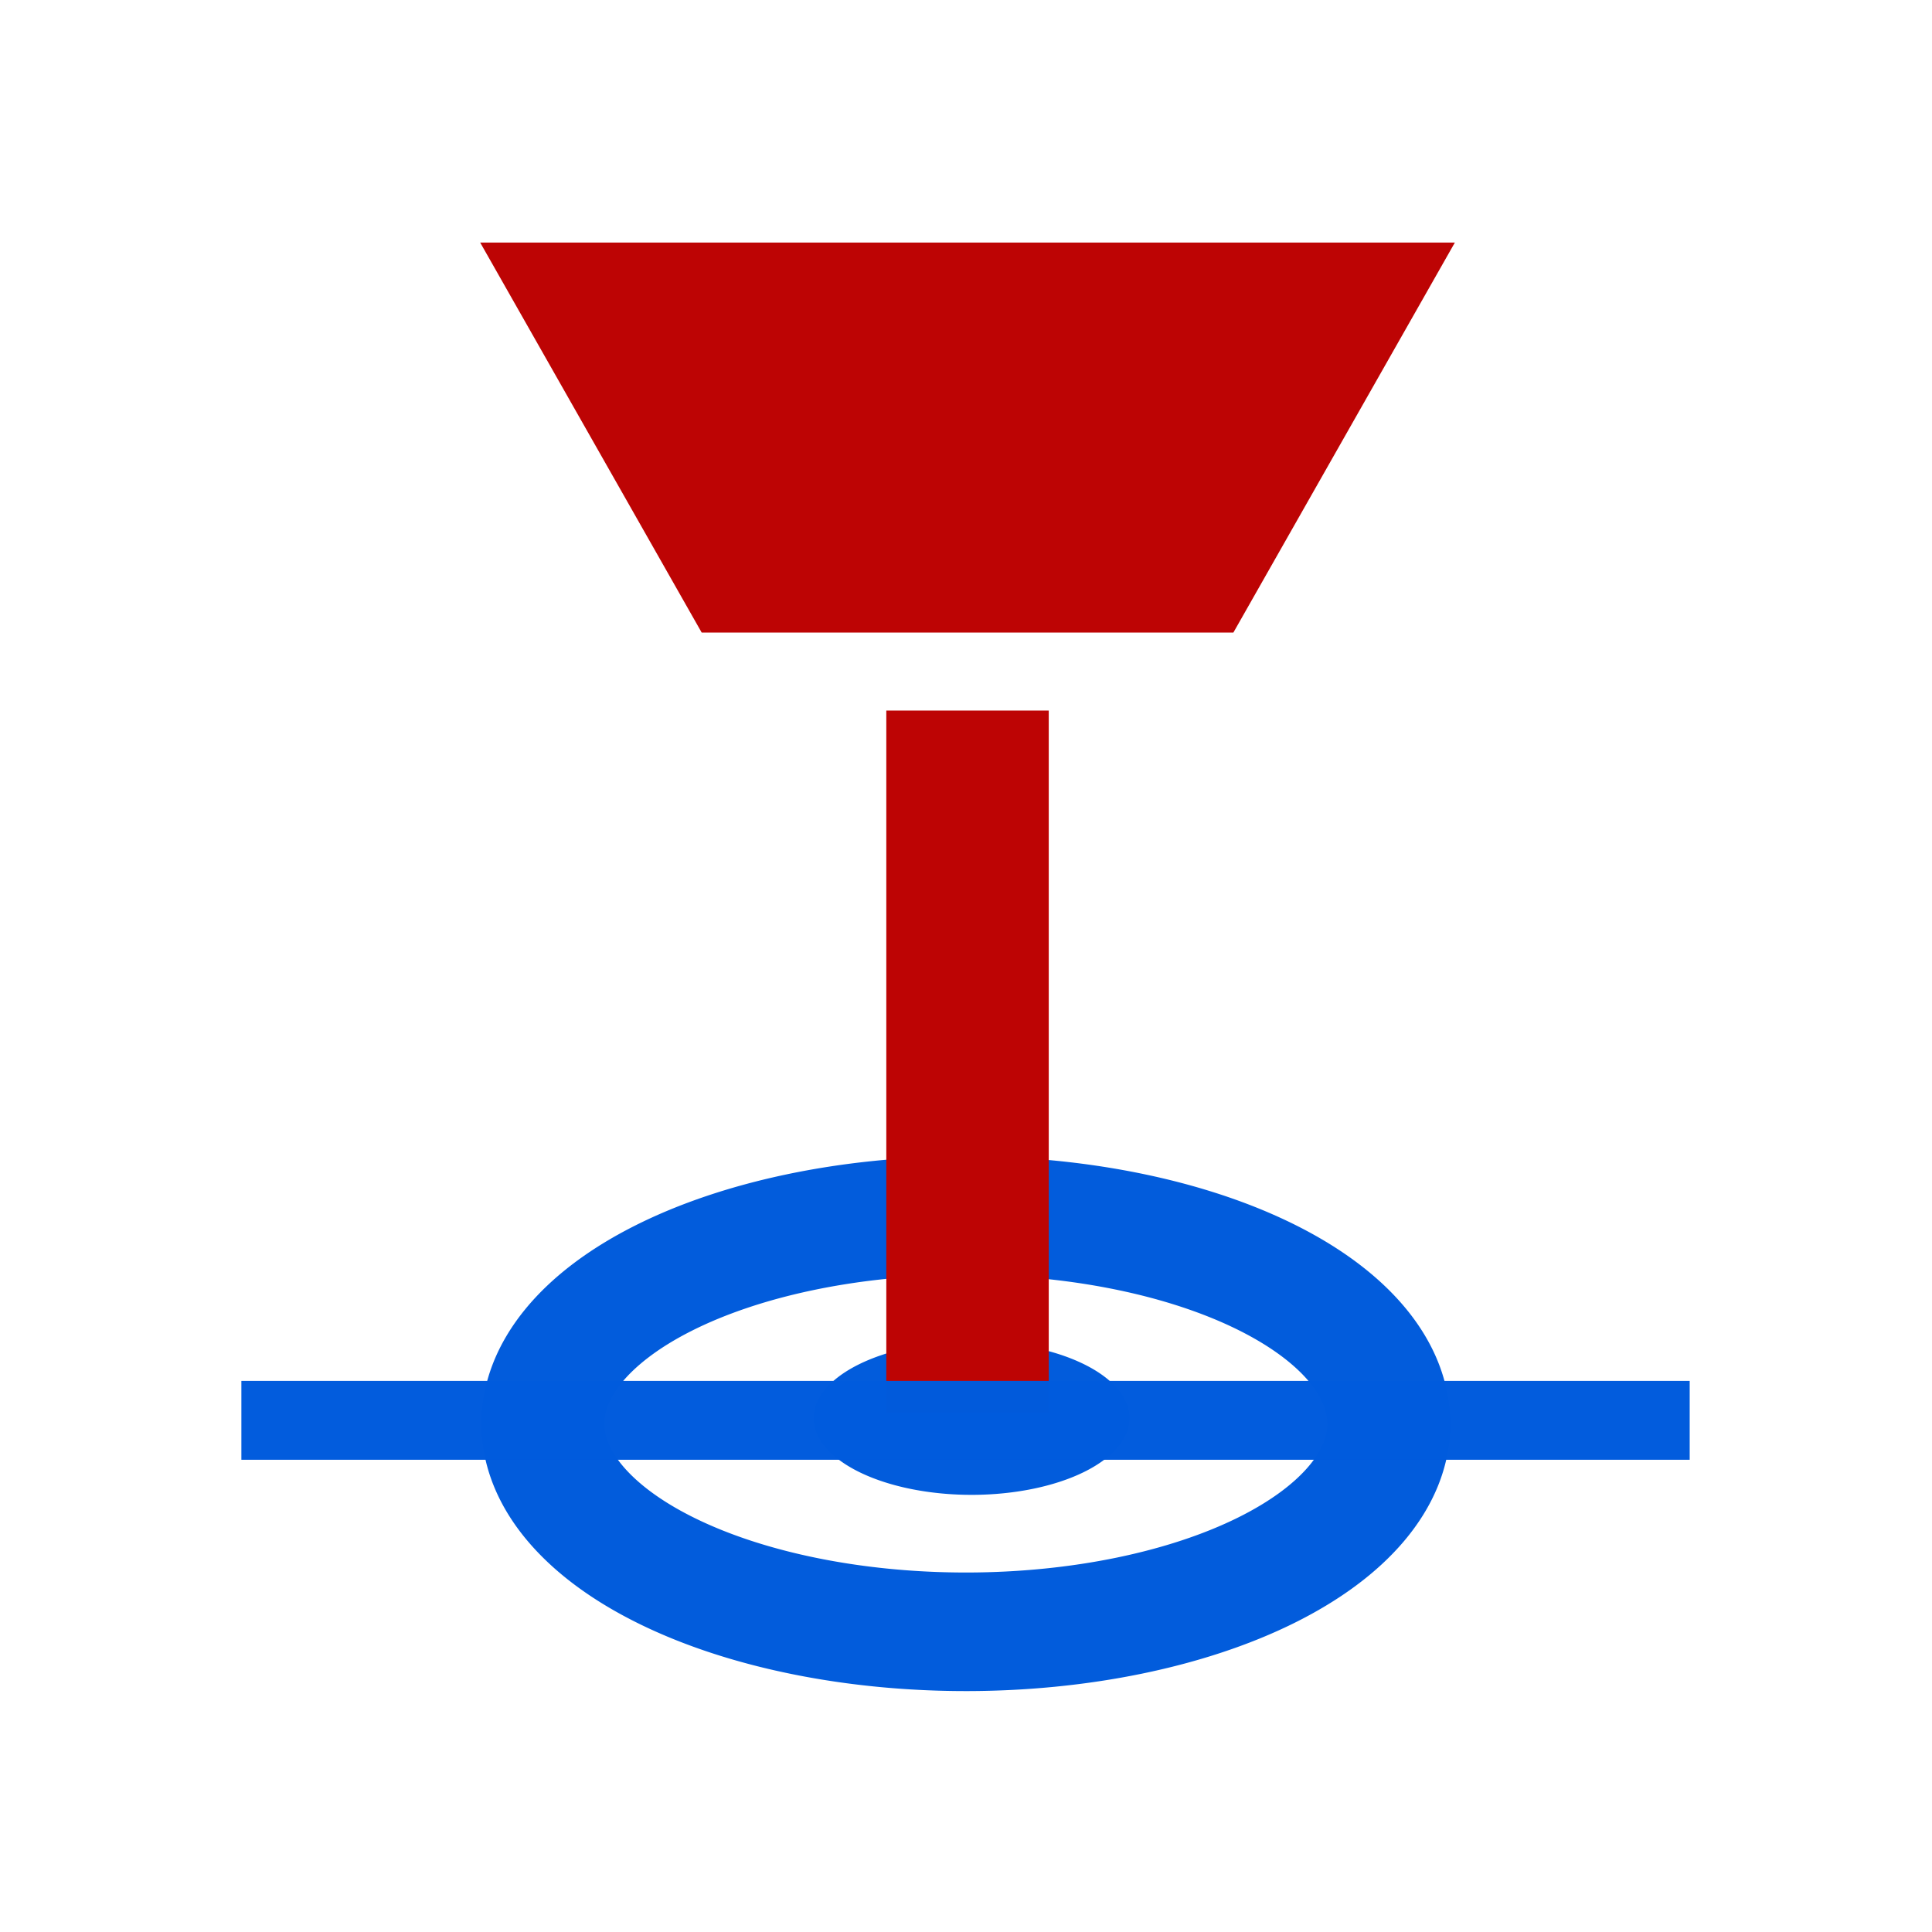 <?xml version="1.0" encoding="UTF-8" standalone="no"?>
<svg
   xmlns:sketch="http://www.bohemiancoding.com/sketch/ns"
   xmlns:dc="http://purl.org/dc/elements/1.1/"
   xmlns:cc="http://creativecommons.org/ns#"
   xmlns:rdf="http://www.w3.org/1999/02/22-rdf-syntax-ns#"
   xmlns:svg="http://www.w3.org/2000/svg"
   xmlns="http://www.w3.org/2000/svg"
   xmlns:sodipodi="http://sodipodi.sourceforge.net/DTD/sodipodi-0.dtd"
   xmlns:inkscape="http://www.inkscape.org/namespaces/inkscape"
   width="24px"
   height="24px"
   viewBox="0 0 24 24"
   version="1.1"
   id="svg2"
   inkscape:version="0.91 r13725"
   sodipodi:docname="position-nozzle-same-Z.svg">
  <sodipodi:namedview
     pagecolor="#ffffff"
     bordercolor="#666666"
     borderopacity="1"
     objecttolerance="10"
     gridtolerance="10"
     guidetolerance="10"
     inkscape:pageopacity="0"
     inkscape:pageshadow="2"
     inkscape:window-width="876"
     inkscape:window-height="593"
     id="namedview13"
     showgrid="false"
     inkscape:zoom="11.313708"
     inkscape:cx="12.715073"
     inkscape:cy="7.3394517"
     inkscape:window-x="2042"
     inkscape:window-y="762"
     inkscape:window-maximized="0"
     inkscape:current-layer="svg2" />
  <!-- Generator: Sketch 3.2.2 (9983) - http://www.bohemiancoding.com/sketch -->
  <title
     id="title4">position-nozzle</title>
  <desc
     id="desc6">Created with Sketch.</desc>
  <defs
     id="defs8">
    <marker
       inkscape:stockid="Arrow2Send"
       orient="auto"
       refY="0"
       refX="0"
       id="marker6551"
       style="overflow:visible"
       inkscape:isstock="true">
      <path
         inkscape:connector-curvature="0"
         id="path6553"
         style="fill:#005bdc;fill-opacity:0.992;fill-rule:evenodd;stroke:#005bdc;stroke-width:0.625;stroke-linejoin:round;stroke-opacity:0.992"
         d="M 8.719,4.034 -2.207,0.016 8.719,-4.002 c -1.745,2.372 -1.735,5.617 -6e-7,8.035 z"
         transform="matrix(-0.3,0,0,-0.3,0.69,0)" />
    </marker>
  </defs>
  <g
     transform="matrix(1.009,0,0,0.969,-0.089,-0.863)"
     style="fill:none;fill-rule:evenodd;stroke:none;stroke-width:1"
     id="g4315-0"
     sketch:type="MSPage">
    <g
       transform="matrix(1.111,0,0,1.116,-0.845,0.165)"
       id="g4317-9"
       style="fill:none;fill-rule:evenodd;stroke:none;stroke-width:1">
      <path
         sodipodi:open="true"
         d="m 16.231,17.004 a 4.687,2.391 0 0 1 -4.665,2.391 4.687,2.391 0 0 1 -4.71,-2.367 4.687,2.391 0 0 1 4.618,-2.414 4.687,2.391 0 0 1 4.755,2.344"
         sodipodi:end="6.2636335"
         sodipodi:start="0"
         sodipodi:ry="2.3908539"
         sodipodi:rx="4.687448"
         sodipodi:cy="17.003504"
         sodipodi:cx="11.54322"
         sodipodi:type="arc"
         id="path4319-3"
         style="fill:none;fill-opacity:0.992;fill-rule:evenodd;stroke:#005bdb;stroke-width:1.362;stroke-linecap:round;stroke-linejoin:round;stroke-miterlimit:4;stroke-dasharray:none;stroke-opacity:0.992" />
      <path
         style="fill:#005bdb;fill-opacity:0.992;fill-rule:evenodd;stroke:none;stroke-width:2;stroke-linecap:round;stroke-linejoin:round;stroke-miterlimit:4;stroke-dasharray:none;stroke-opacity:0.992"
         id="path4321-6"
         sodipodi:type="arc"
         sodipodi:cx="11.605737"
         sodipodi:cy="16.940611"
         sodipodi:rx="1.7499642"
         sodipodi:ry="0.88135195"
         sodipodi:start="0"
         sodipodi:end="6.2636335"
         d="m 13.356,16.941 a 1.75,0.881 0 0 1 -1.741,0.881 1.75,0.881 0 0 1 -1.758,-0.873 1.75,0.881 0 0 1 1.724,-0.89 1.75,0.881 0 0 1 1.775,0.864"
         sodipodi:open="true" />
    </g>
    <g
       style="fill:#bd0404"
       id="g4323-0"
       sketch:type="MSLayerGroup">
      <path
         inkscape:connector-curvature="0"
         d="M 15.273,9 18,4 6,4 8.727,9 15.273,9 Z M 11,10 l 2,0 0,9 -2,0 0,-9 z"
         id="path4325-6"
         sketch:type="MSShapeGroup" />
    </g>
    <path
       style="fill:none;fill-opacity:0;fill-rule:evenodd;stroke:#005bdc;stroke-width:1.011;stroke-linecap:butt;stroke-linejoin:miter;stroke-miterlimit:4;stroke-dasharray:none;stroke-dashoffset:0;stroke-opacity:0.992"
       d="m 3.06,19.099 17.831,0"
       id="path4327-2"
       inkscape:connector-curvature="0" />
  </g>
</svg>
